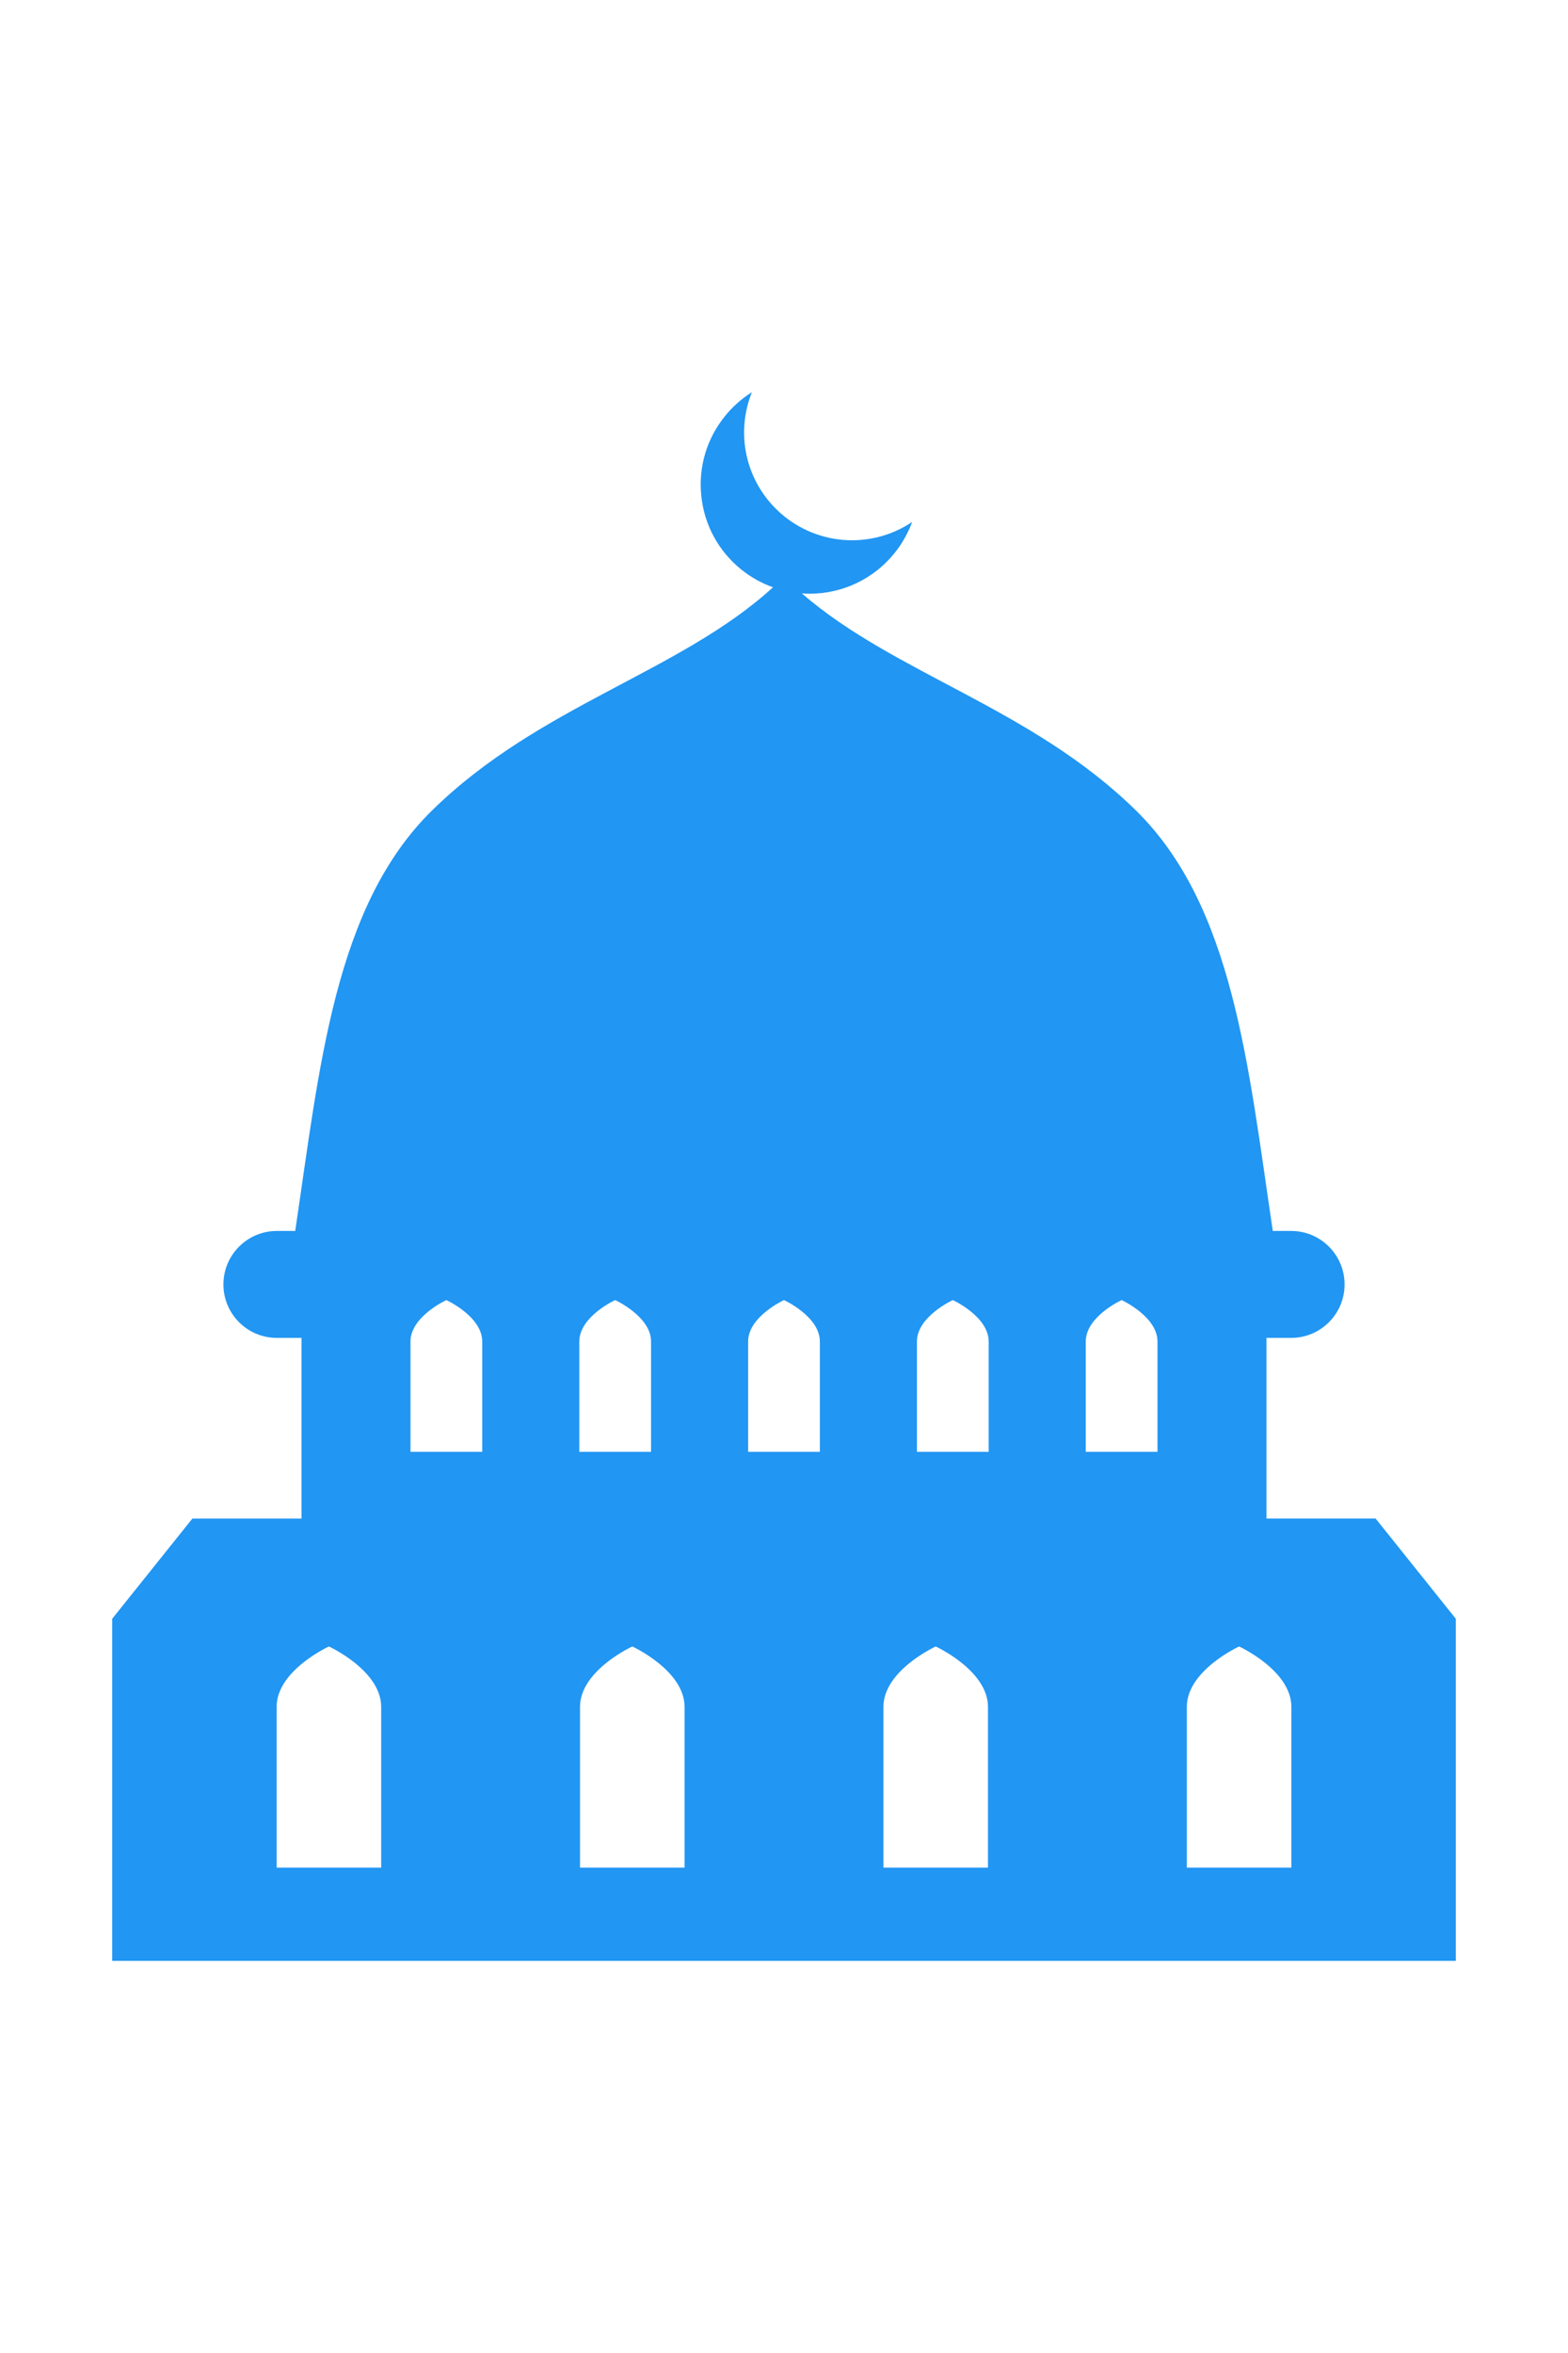 <?xml version="1.0" encoding="utf-8"?>
<!-- Generator: Adobe Illustrator 16.0.0, SVG Export Plug-In . SVG Version: 6.00 Build 0)  -->
<!DOCTYPE svg PUBLIC "-//W3C//DTD SVG 1.1//EN" "http://www.w3.org/Graphics/SVG/1.1/DTD/svg11.dtd">
<svg version="1.1" id="Capa_1" xmlns="http://www.w3.org/2000/svg" xmlns:xlink="http://www.w3.org/1999/xlink" x="0px" y="0px"
	 width="283.46px" height="425.199px" viewBox="0 0 283.46 425.199" enable-background="new 0 0 283.46 425.199"
	 xml:space="preserve">
<path fill="#2196F3" d="M248.685,274.408h-19.732v-32.649h4.453c5.336,0,9.662-4.326,9.662-9.663c0-5.338-4.326-9.664-9.662-9.664
	h-3.313c-4.432-29.639-7.063-58.646-24.759-75.999c-18.937-18.567-43.56-24.625-60.388-39.212c0.471,0.034,0.941,0.061,1.416,0.061
	c5.979,0,11.564-2.661,15.322-7.305c1.307-1.616,2.349-3.418,3.098-5.355l0.115-0.302l-0.271,0.176
	c-3.161,2.048-6.833,3.131-10.617,3.131c-4.439,0-8.791-1.542-12.252-4.343c-6.578-5.326-8.968-14.213-5.947-22.112l0.115-0.301
	l-0.27,0.175c-1.738,1.129-3.284,2.521-4.594,4.143c-3.312,4.089-4.832,9.223-4.281,14.456s3.107,9.938,7.198,13.249
	c1.732,1.402,3.685,2.488,5.76,3.232c-16.843,15.39-42.213,21.283-61.617,40.308c-17.697,17.353-20.324,46.36-24.754,75.999h-3.312
	c-5.338,0-9.665,4.326-9.665,9.664c0,5.337,4.326,9.663,9.665,9.663h4.45v32.649H34.776l-14.496,18.108v61.813H263.18v-61.813
	L248.685,274.408z M68.908,337.484H50.007v-29.046c0-6.595,9.451-10.915,9.451-10.915s9.45,4.32,9.45,10.915V337.484z
	 M87.178,262.35H74.207v-19.933c0-4.525,6.485-7.491,6.485-7.491s6.484,2.966,6.484,7.491L87.178,262.35L87.178,262.35z
	 M104.726,242.417c0-4.525,6.485-7.491,6.485-7.491s6.485,2.966,6.485,7.491v19.933h-12.971L104.726,242.417L104.726,242.417z
	 M123.756,337.484h-18.901v-29.046c0-6.595,9.45-10.915,9.45-10.915s9.451,4.32,9.451,10.915V337.484L123.756,337.484z
	 M148.214,262.35h-12.97v-19.933c0-4.525,6.485-7.491,6.485-7.491s6.484,2.966,6.484,7.491V262.35L148.214,262.35z M178.604,337.484
	h-18.9v-29.046c0-6.595,9.45-10.915,9.45-10.915s9.45,4.32,9.45,10.915V337.484z M178.732,262.35h-12.97v-19.933
	c0-4.525,6.485-7.491,6.485-7.491s6.484,2.966,6.484,7.491V262.35L178.732,262.35z M209.251,262.35h-12.971v-19.933
	c0-4.525,6.485-7.491,6.485-7.491s6.483,2.966,6.483,7.491v19.933H209.251z M233.453,337.484h-18.9v-29.046
	c0-6.595,9.449-10.915,9.449-10.915s9.451,4.32,9.451,10.915V337.484z"/>
</svg>
